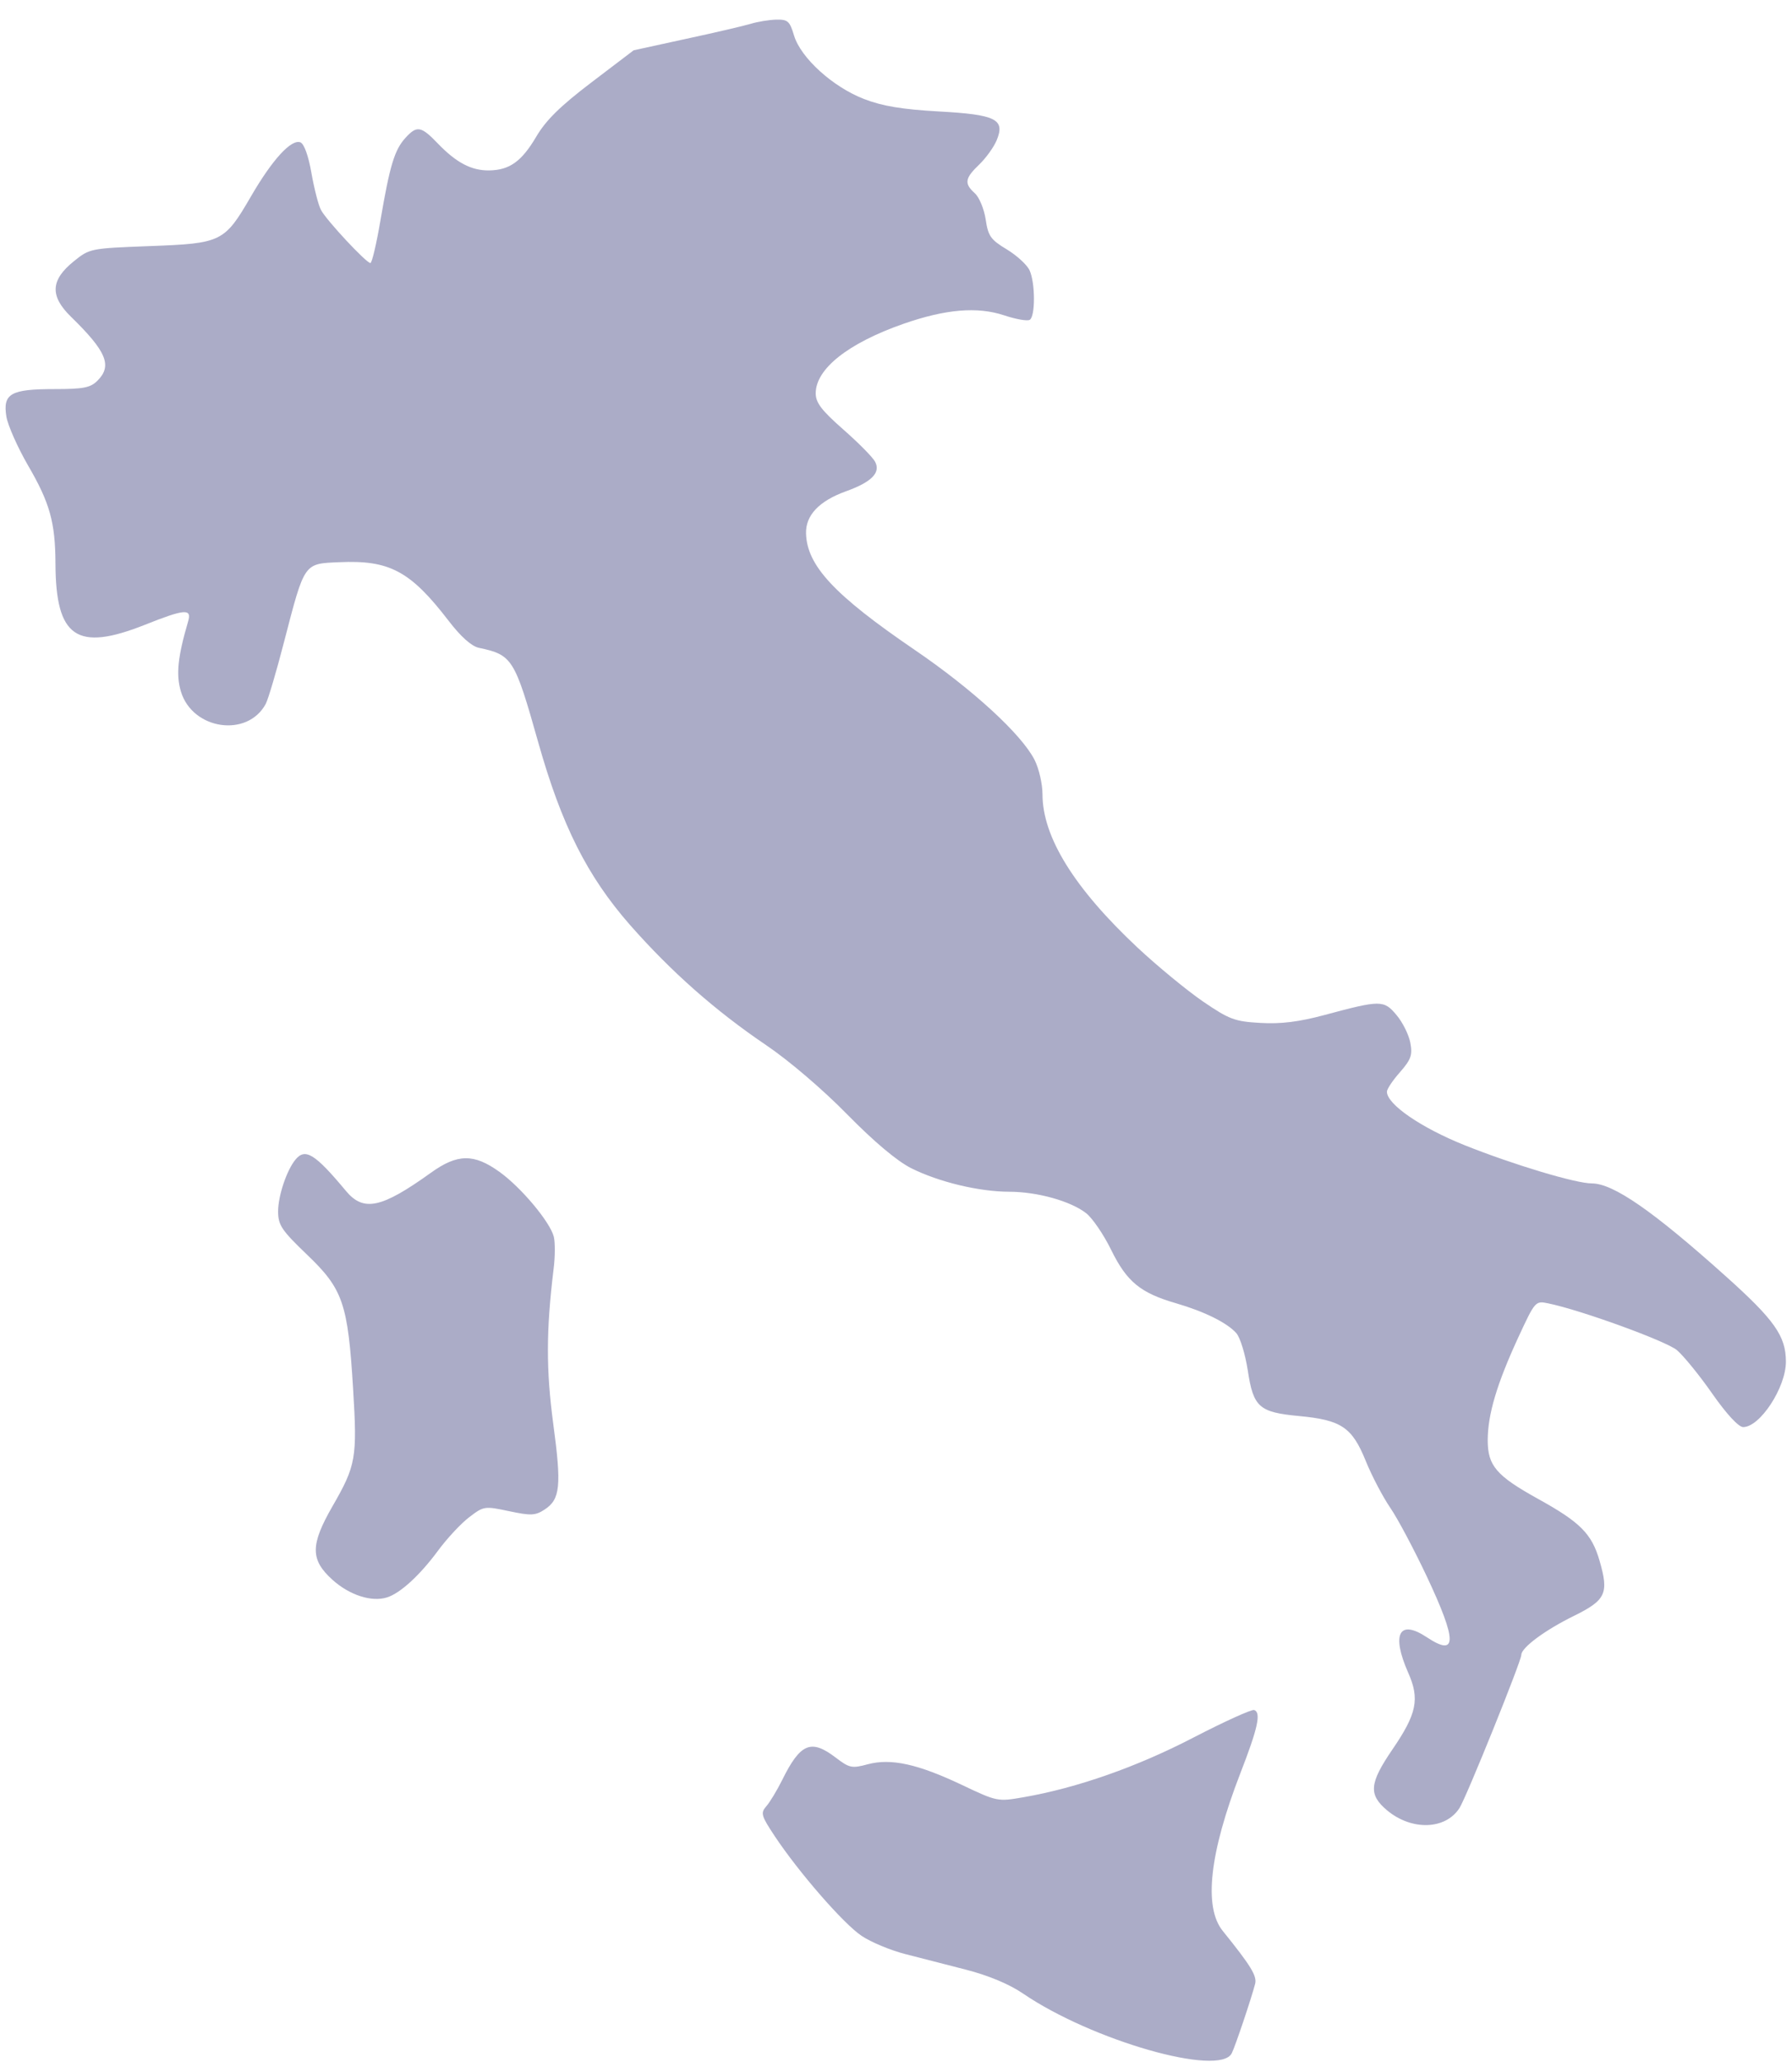 <svg width="20" height="23" viewBox="0 0 20 23" fill="none" xmlns="http://www.w3.org/2000/svg">
<path fill-rule="evenodd" clip-rule="evenodd" d="M8.377 0.266C8.3 0.289 7.975 0.365 7.654 0.434L7.072 0.561L6.601 0.919C6.251 1.185 6.092 1.342 5.984 1.526C5.821 1.802 5.686 1.898 5.457 1.901C5.261 1.903 5.092 1.814 4.888 1.602C4.699 1.405 4.653 1.397 4.524 1.539C4.403 1.672 4.35 1.849 4.247 2.453C4.202 2.718 4.151 2.934 4.134 2.934C4.088 2.934 3.644 2.458 3.583 2.343C3.554 2.291 3.507 2.105 3.476 1.931C3.443 1.739 3.394 1.604 3.353 1.588C3.251 1.549 3.04 1.779 2.802 2.189C2.504 2.701 2.475 2.715 1.671 2.745C1.01 2.77 1.001 2.771 0.823 2.915C0.564 3.124 0.555 3.302 0.792 3.533C1.189 3.92 1.255 4.079 1.088 4.246C1.009 4.325 0.932 4.34 0.605 4.34C0.119 4.34 0.03 4.391 0.071 4.646C0.087 4.744 0.196 4.989 0.312 5.19C0.556 5.608 0.617 5.826 0.619 6.285C0.622 7.112 0.856 7.272 1.62 6.968C2.062 6.792 2.142 6.786 2.1 6.93C1.983 7.329 1.963 7.525 2.019 7.713C2.148 8.141 2.762 8.231 2.966 7.851C2.993 7.8 3.086 7.487 3.171 7.157C3.401 6.271 3.389 6.288 3.784 6.271C4.348 6.245 4.58 6.369 5.008 6.926C5.143 7.102 5.263 7.209 5.345 7.226C5.718 7.305 5.743 7.345 6.007 8.28C6.268 9.205 6.554 9.773 7.032 10.318C7.492 10.84 7.982 11.273 8.551 11.658C8.804 11.829 9.184 12.153 9.455 12.43C9.756 12.736 10.012 12.951 10.169 13.03C10.477 13.184 10.924 13.292 11.263 13.293C11.578 13.293 11.951 13.398 12.123 13.533C12.192 13.587 12.318 13.771 12.402 13.943C12.576 14.297 12.728 14.422 13.126 14.537C13.447 14.631 13.694 14.754 13.798 14.87C13.841 14.918 13.898 15.105 13.926 15.285C13.988 15.697 14.052 15.753 14.5 15.795C14.97 15.839 15.09 15.92 15.242 16.294C15.31 16.462 15.434 16.698 15.517 16.819C15.6 16.94 15.783 17.285 15.925 17.586C16.264 18.307 16.264 18.487 15.924 18.262C15.615 18.057 15.526 18.227 15.717 18.659C15.847 18.951 15.812 19.117 15.541 19.513C15.282 19.892 15.271 20.017 15.482 20.194C15.757 20.422 16.133 20.41 16.289 20.167C16.365 20.049 16.979 18.529 16.979 18.459C16.979 18.378 17.244 18.182 17.566 18.024C17.923 17.848 17.958 17.773 17.852 17.408C17.765 17.108 17.637 16.979 17.166 16.719C16.7 16.461 16.604 16.349 16.604 16.065C16.604 15.778 16.706 15.436 16.944 14.92C17.133 14.512 17.136 14.508 17.279 14.538C17.642 14.612 18.596 14.959 18.716 15.06C18.789 15.122 18.967 15.34 19.11 15.545C19.271 15.775 19.404 15.918 19.455 15.918C19.643 15.918 19.932 15.476 19.932 15.189C19.932 14.903 19.805 14.723 19.259 14.234C18.447 13.506 18.005 13.2 17.765 13.2C17.586 13.2 16.891 12.991 16.349 12.775C15.86 12.579 15.479 12.318 15.479 12.177C15.479 12.148 15.544 12.05 15.625 11.959C15.749 11.817 15.766 11.768 15.74 11.63C15.723 11.541 15.654 11.402 15.586 11.322C15.445 11.153 15.409 11.153 14.781 11.322C14.497 11.398 14.298 11.423 14.069 11.41C13.78 11.394 13.72 11.371 13.425 11.17C13.246 11.047 12.919 10.778 12.697 10.571C11.99 9.909 11.635 9.337 11.635 8.86C11.635 8.744 11.595 8.571 11.546 8.475C11.4 8.189 10.854 7.688 10.203 7.245C9.311 6.637 9.006 6.309 8.996 5.951C8.99 5.748 9.141 5.589 9.439 5.481C9.729 5.377 9.832 5.272 9.766 5.149C9.74 5.1 9.58 4.938 9.411 4.79C9.168 4.576 9.104 4.492 9.104 4.387C9.104 4.114 9.466 3.828 10.083 3.612C10.554 3.448 10.906 3.418 11.206 3.517C11.338 3.561 11.467 3.584 11.493 3.567C11.556 3.528 11.555 3.156 11.491 3.016C11.464 2.955 11.349 2.85 11.237 2.782C11.057 2.674 11.028 2.633 11.001 2.448C10.983 2.331 10.929 2.2 10.88 2.156C10.759 2.047 10.768 1.989 10.928 1.836C11.004 1.763 11.091 1.642 11.123 1.566C11.221 1.33 11.117 1.278 10.475 1.243C10.07 1.22 9.85 1.184 9.645 1.105C9.296 0.971 8.937 0.646 8.862 0.396C8.814 0.235 8.792 0.216 8.663 0.219C8.583 0.221 8.455 0.242 8.377 0.266ZM3.298 12.934C3.2 13.052 3.104 13.338 3.104 13.511C3.104 13.665 3.141 13.721 3.428 13.996C3.828 14.379 3.883 14.538 3.941 15.493C3.988 16.263 3.973 16.346 3.711 16.801C3.463 17.232 3.462 17.397 3.71 17.621C3.901 17.793 4.147 17.872 4.319 17.818C4.468 17.771 4.686 17.571 4.889 17.296C4.989 17.16 5.146 16.992 5.237 16.923C5.399 16.799 5.408 16.798 5.682 16.856C5.927 16.908 5.975 16.905 6.078 16.838C6.253 16.724 6.268 16.574 6.175 15.884C6.094 15.277 6.095 14.84 6.179 14.151C6.196 14.017 6.196 13.857 6.181 13.795C6.139 13.63 5.817 13.245 5.574 13.071C5.289 12.866 5.105 12.868 4.808 13.082C4.257 13.477 4.058 13.52 3.861 13.284C3.516 12.87 3.407 12.802 3.298 12.934ZM13.318 19.382C12.69 19.708 12.02 19.943 11.427 20.046C11.136 20.097 11.129 20.096 10.739 19.911C10.244 19.676 9.945 19.61 9.685 19.679C9.508 19.727 9.48 19.721 9.329 19.606C9.052 19.394 8.933 19.443 8.729 19.856C8.671 19.972 8.592 20.103 8.552 20.148C8.487 20.223 8.495 20.252 8.646 20.48C8.916 20.886 9.413 21.457 9.616 21.593C9.72 21.663 9.937 21.753 10.099 21.795C10.261 21.836 10.569 21.915 10.784 21.971C11.032 22.035 11.265 22.132 11.417 22.236C12.187 22.761 13.612 23.168 13.747 22.903C13.785 22.829 13.966 22.291 14.008 22.129C14.031 22.041 13.961 21.927 13.646 21.537C13.432 21.271 13.499 20.669 13.841 19.785C14.039 19.276 14.077 19.103 13.998 19.074C13.97 19.064 13.664 19.203 13.318 19.382Z" fill="#ABACC7"/>
</svg>
